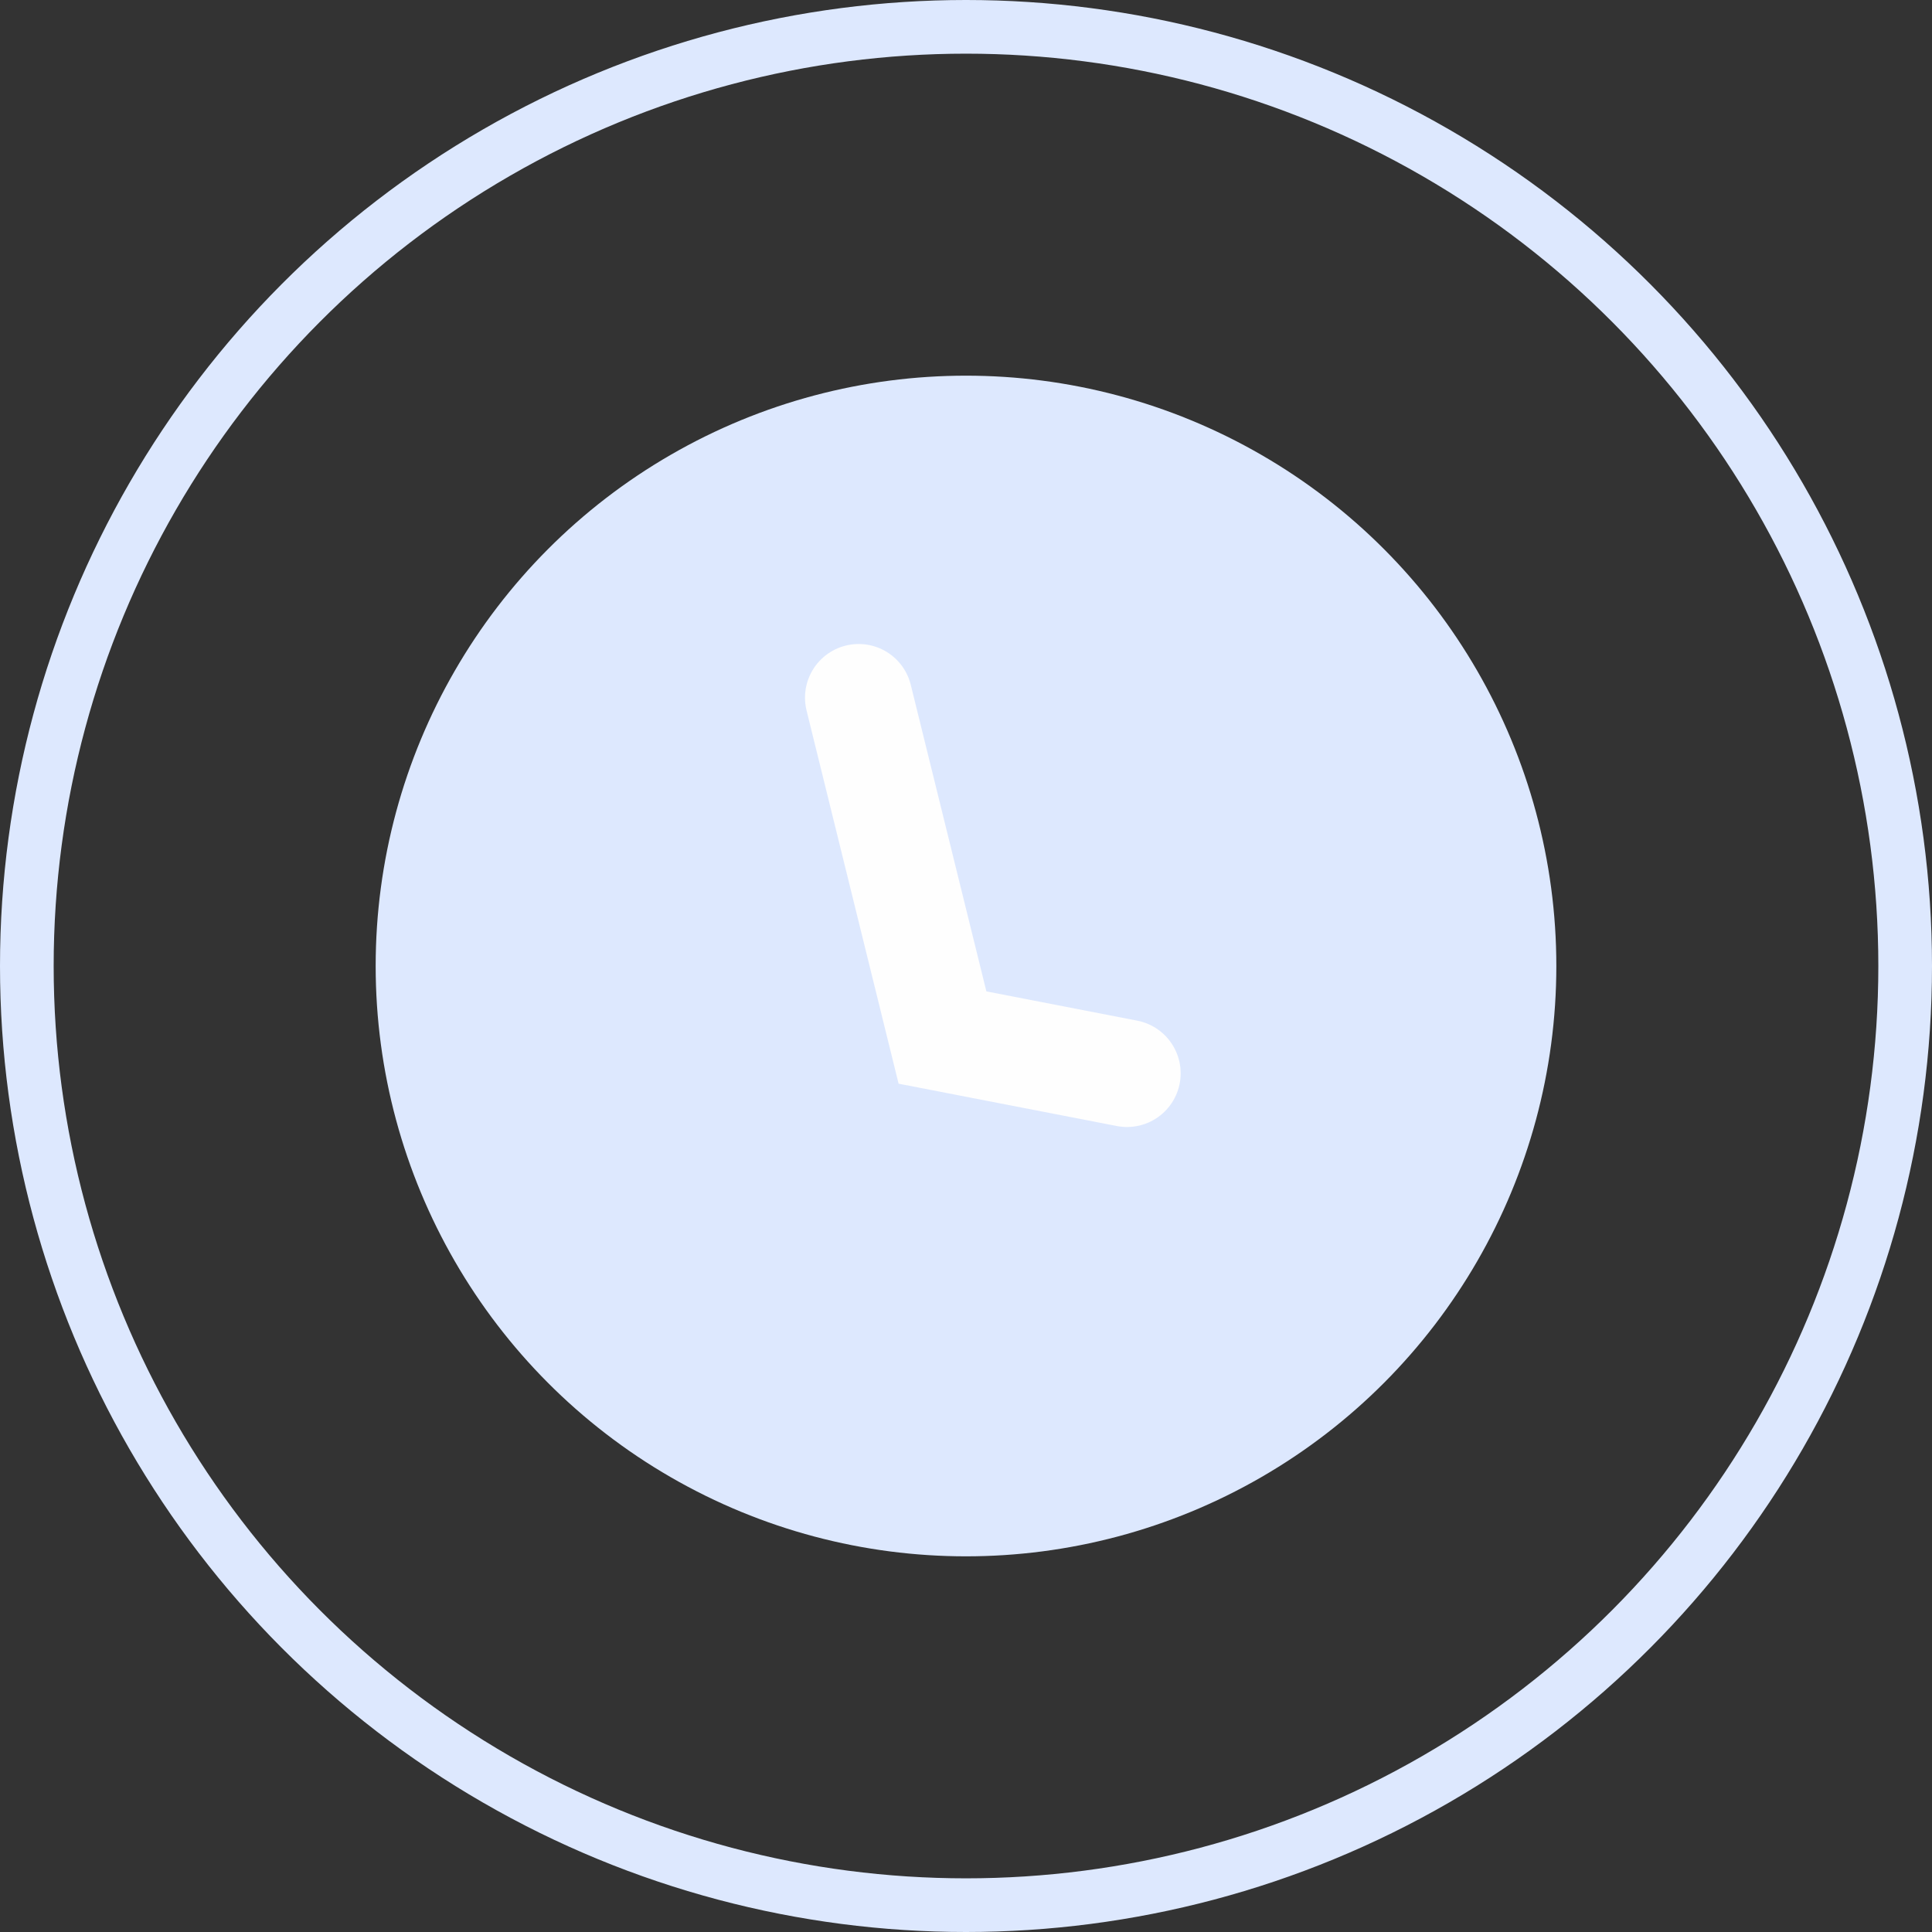 <svg width="36" height="36" viewBox="0 0 36 36" fill="none" xmlns="http://www.w3.org/2000/svg">
<rect x="0" y="0" width="36" height="36" fill="#333333" stroke="none"/>
<circle cx="18" cy="18" r="17.5" stroke="#DDE8FE"/>
<circle cx="18" cy="18" r="11" fill="#DDE8FE"/>
<path d="M16 13L17.562 19.333L21 20" stroke="#FEFEFE" stroke-width="2" stroke-linecap="round"/>
</svg>

